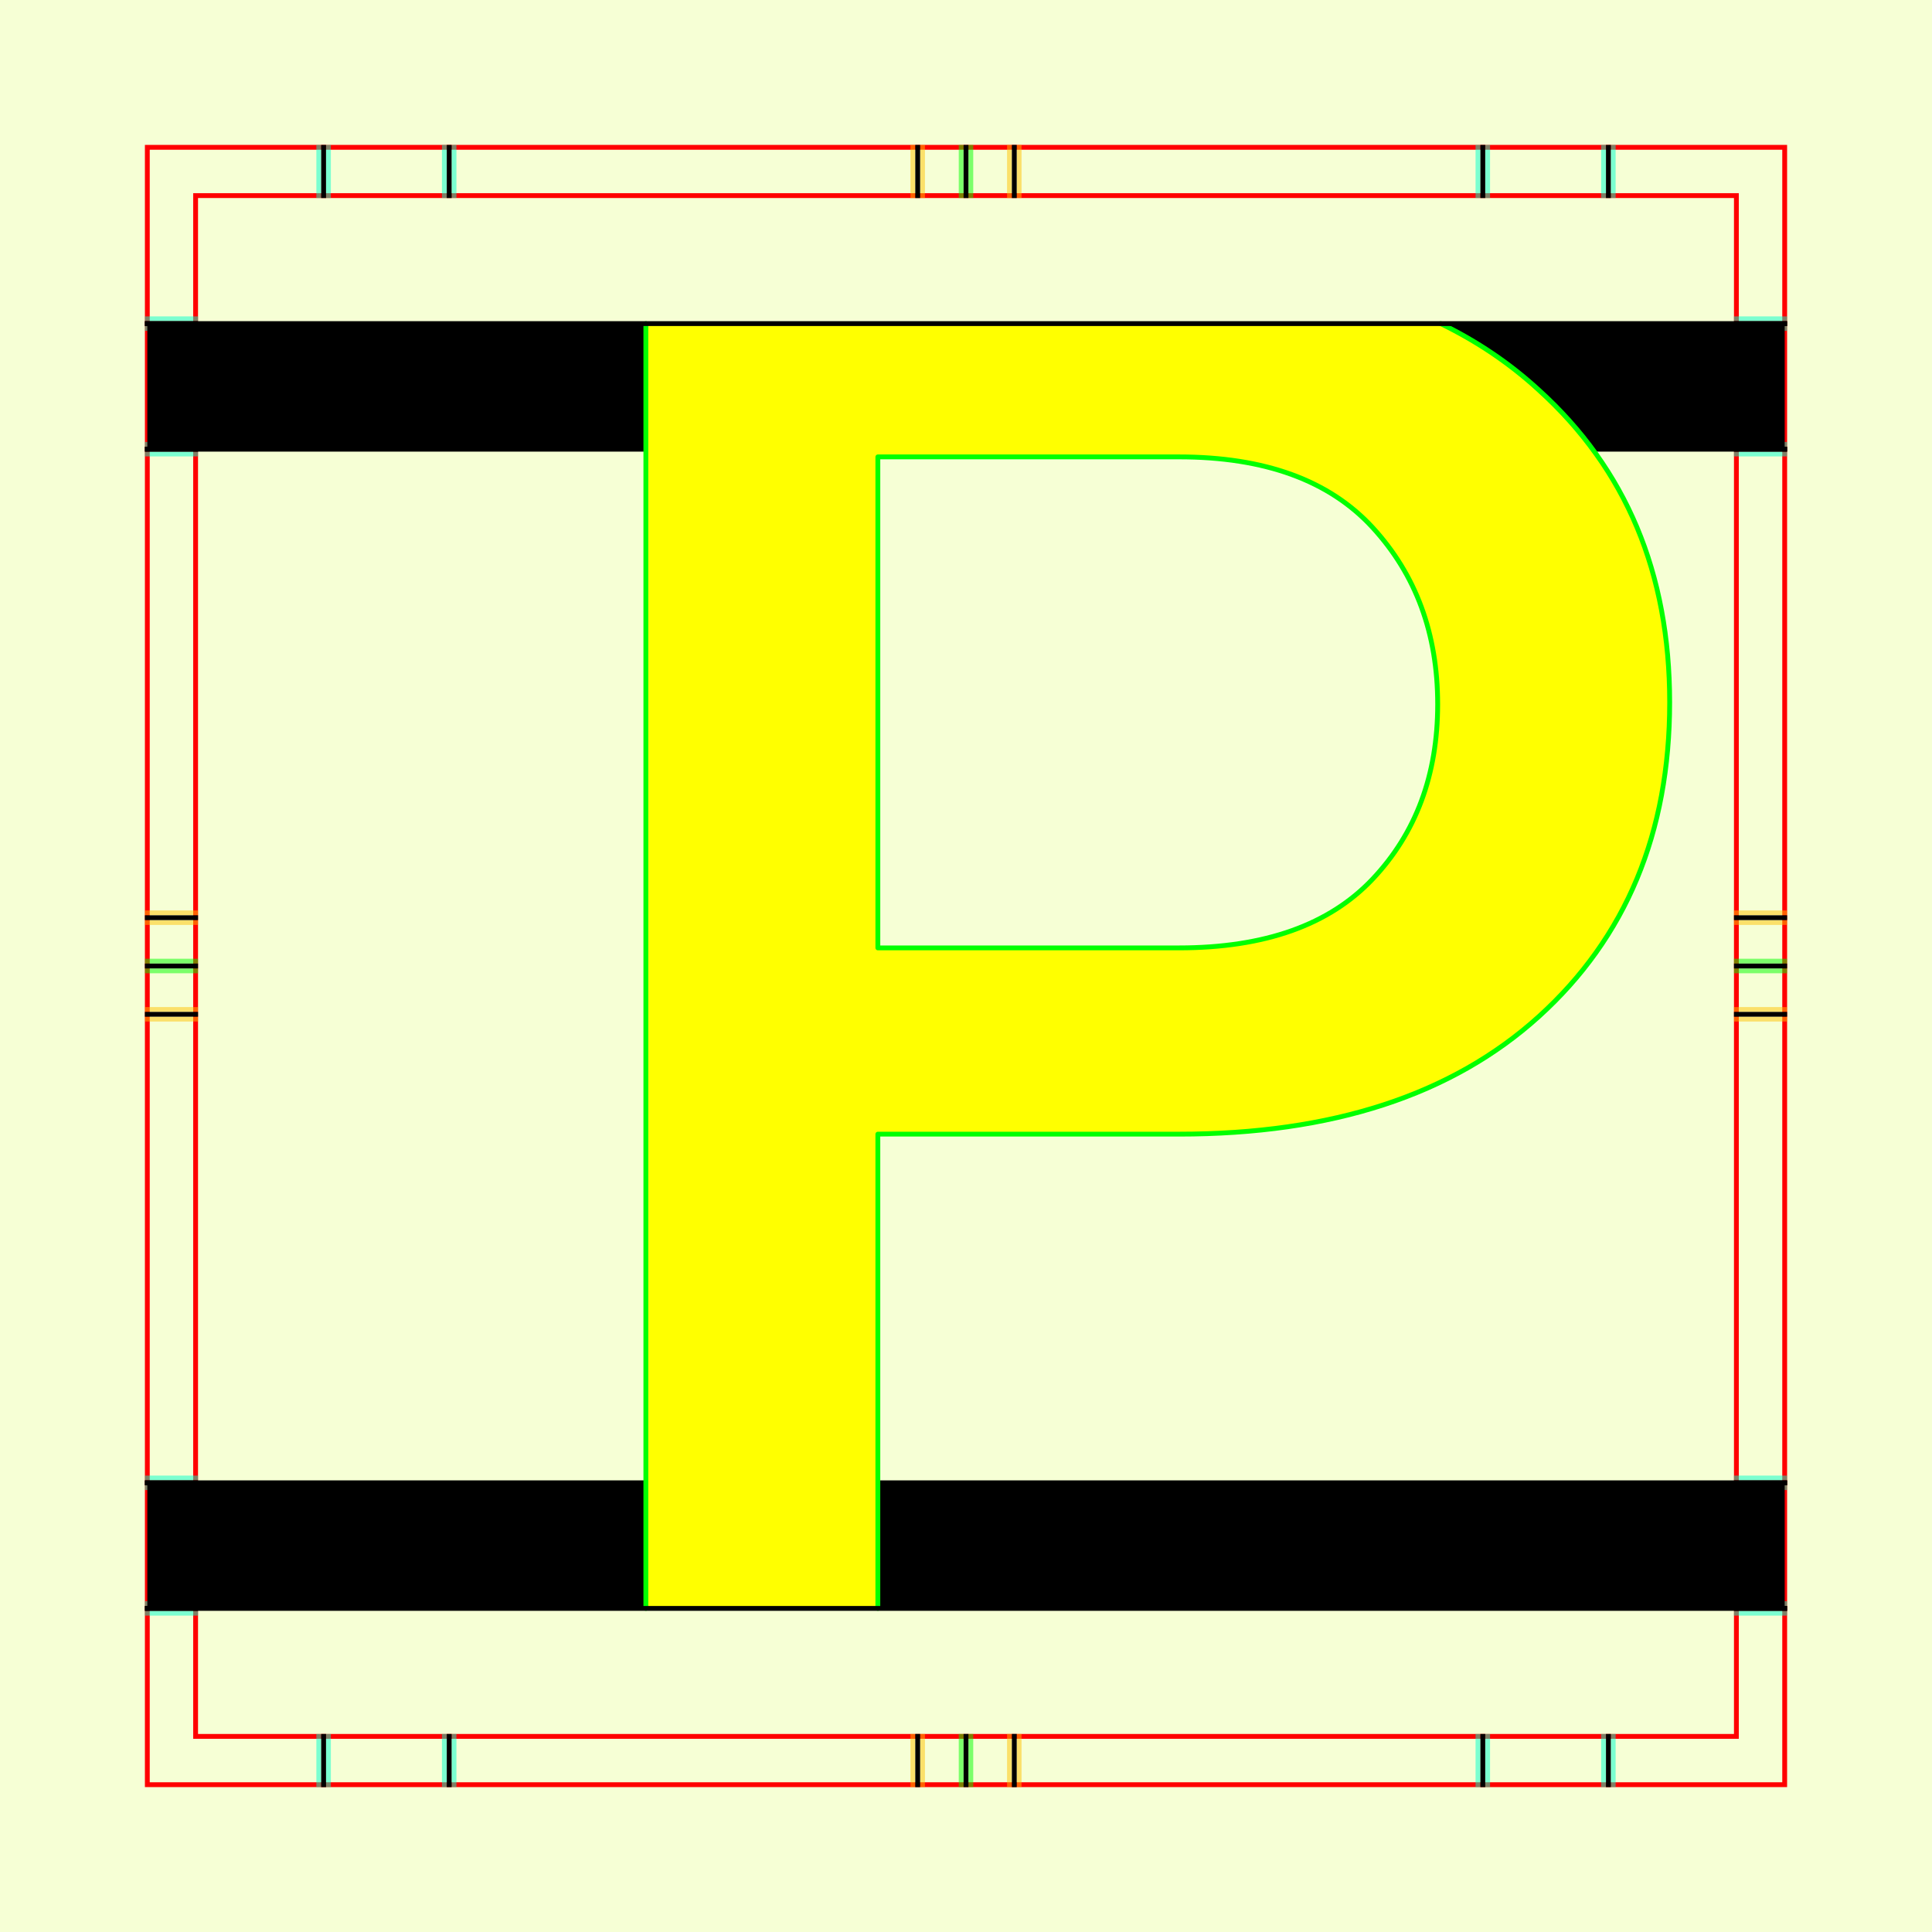 <?xml version="1.0" encoding="UTF-8" standalone="no"?>
<!-- Created with Inkscape (http://www.inkscape.org/) -->
<svg
   xmlns:dc="http://purl.org/dc/elements/1.1/"
   xmlns:cc="http://creativecommons.org/ns#"
   xmlns:rdf="http://www.w3.org/1999/02/22-rdf-syntax-ns#"
   xmlns:svg="http://www.w3.org/2000/svg"
   xmlns="http://www.w3.org/2000/svg"
   xmlns:sodipodi="http://sodipodi.sourceforge.net/DTD/sodipodi-0.dtd"
   xmlns:inkscape="http://www.inkscape.org/namespaces/inkscape"
   style="display:inline"
   sodipodi:docname="181212_PPPP-MR+_00_CB_00_CB_.svg"
   inkscape:version="0.48.3.1 r9886"
   version="1.1"
   id="svg2902"
   height="400"
   width="400"><rect width="100%" height="100%" fill="#333333" stroke="none"/><sodipodi:namedview
   id="base"
   pagecolor="#f0f0f0"
   bordercolor="#666666"
   borderopacity="1.0"
   inkscape:pageopacity="1"
   inkscape:pageshadow="2"
   inkscape:zoom="1.4824685"
   inkscape:cx="147.70847"
   inkscape:cy="191.81757"
   inkscape:document-units="px"
   inkscape:current-layer="g3179"
   showgrid="false"
   inkscape:window-width="1018"
   inkscape:window-height="709"
   inkscape:window-x="0"
   inkscape:window-y="1"
   inkscape:window-maximized="0"
   showguides="true"
   inkscape:guide-bbox="true"
   inkscape:snap-bbox="true"
   inkscape:snap-global="false" />
<defs
   id="defs2904">
  <clipPath
     clipPathUnits="userSpaceOnUse"
     id="clipPath5174">
    <path
       id="path5176"
       style="opacity:0.5;fill:#00ff00;stroke:#00ff00;stroke-width:1px;stroke-linejoin:round;stroke-linecap:round;stroke-linecap:square;display:inline"
       d="m 436.27,600.114 -232.095,134 -169.5,-293.583 232.095,-134 z"
       inkscape:connector-curvature="0"
       sodipodi:nodetypes="ccccc" />
  </clipPath>
  <clipPath
     clipPathUnits="userSpaceOnUse"
     id="clipPath5174-5">
    <path
       id="path5176-9"
       style="opacity:0.5;fill:#00ff00;stroke:#00ff00;stroke-width:1px;stroke-linejoin:round;stroke-linecap:round;stroke-linecap:square;display:inline"
       d="m 436.27,600.114 -232.095,134 -169.5,-293.583 232.095,-134 z"
       inkscape:connector-curvature="0"
       sodipodi:nodetypes="ccccc" />
  </clipPath>
  <clipPath
     clipPathUnits="userSpaceOnUse"
     id="clipPath3238">
    <path
       sodipodi:nodetypes="ccccc"
       inkscape:connector-curvature="0"
       d="m 461.27,643.416 -232.095,134 -169.5,-293.583 232.095,-134 z"
       style="opacity:0.5;fill:#00ff00;stroke:#00ff00;stroke-width:1px;stroke-linejoin:round;stroke-linecap:round;stroke-linecap:square;display:inline"
       id="path3240" />
  </clipPath>
</defs>
<g
   inkscape:groupmode="layer"
   id="bg"
   inkscape:label="XX_BG"
   sodipodi:insensitive="true">
  <path
     style="fill:#f6ffd5"
     d="M 400,0 400,400 0,400 0,0 z"
     id="bgrect"
     inkscape:connector-curvature="0" />
</g>
<g
   inkscape:label="XX_Referenz"
   inkscape:groupmode="layer"
   id="XX_referenz"
   style="display:inline"
   sodipodi:insensitive="true">
  <path
     id="innerframe"
     style="fill:none;stroke:#ff0000;stroke-width:1"
     d="m 40.5,40.5 319,0 0,319 -319,0 0,-319 z"
     inkscape:label="#innerframe"
     sodipodi:insensitive="true"
     inkscape:connector-curvature="0" />
  <path
     id="outerframe"
     style="fill:none;stroke:#ff0000;stroke-width:1"
     d="m 30.5,30.5 339,0 0,339 -339,0 0,-339 z"
     inkscape:label="#outerframe"
     sodipodi:nodetypes="ccccc"
     sodipodi:insensitive="true"
     inkscape:connector-curvature="0" />
  <path
     style="opacity:0.5;fill:none;stroke:#ffc200;stroke-width:1px;stroke-linejoin:round;stroke-linecap:round;stroke-linecap:square"
     d="m 189,30.5 0,10"
     id="ref-S-top-1"
     sodipodi:insensitive="true"
     inkscape:connector-curvature="0" />
  <path
     style="opacity:0.5;fill:none;stroke:#ffc200;stroke-width:1px;stroke-linejoin:round;stroke-linecap:round;stroke-linecap:square"
     d="m 191,30.5 0,10"
     id="ref-S-top-2"
     sodipodi:insensitive="true"
     inkscape:connector-curvature="0" />
  <path
     style="opacity:0.5;fill:none;stroke:#ffc200;stroke-width:1px;stroke-linejoin:round;stroke-linecap:round;stroke-linecap:square"
     d="m 209,30.5 0,10"
     id="ref-S-top-3"
     sodipodi:insensitive="true"
     inkscape:connector-curvature="0" />
  <path
     style="opacity:0.5;fill:none;stroke:#ffc200;stroke-width:1px;stroke-linejoin:round;stroke-linecap:round;stroke-linecap:square"
     d="m 211,30.5 0,10"
     id="ref-S-top-4"
     sodipodi:insensitive="true"
     inkscape:connector-curvature="0" />
  <path
     style="opacity:0.5;fill:none;stroke:#00ff00;stroke-width:1px;stroke-linejoin:round;stroke-linecap:round;stroke-linecap:square"
     d="m 199,30.5 0,10"
     id="ref-I-top-1"
     sodipodi:insensitive="true"
     inkscape:connector-curvature="0" />
  <path
     style="opacity:0.5;fill:none;stroke:#00ff00;stroke-width:1px;stroke-linejoin:round;stroke-linecap:round;stroke-linecap:square"
     d="m 201,30.5 0,10"
     id="ref-I-top-2"
     sodipodi:insensitive="true"
     inkscape:connector-curvature="0" />
  <path
     style="opacity:0.5;fill:none;stroke:#00ffcc;stroke-width:1px;stroke-linejoin:round;stroke-linecap:round;stroke-linecap:square"
     d="m 66,30.5 0,10"
     id="ref-C-top-1"
     sodipodi:insensitive="true"
     inkscape:connector-curvature="0" />
  <path
     style="opacity:0.5;fill:none;stroke:#00ffcc;stroke-width:1px;stroke-linejoin:round;stroke-linecap:round;stroke-linecap:square"
     d="m 68,30.5 0,10"
     id="ref-C-top-2"
     sodipodi:insensitive="true"
     inkscape:connector-curvature="0" />
  <path
     style="opacity:0.5;fill:none;stroke:#00ffcc;stroke-width:1px;stroke-linejoin:round;stroke-linecap:round;stroke-linecap:square"
     d="m 92,30.5 0,10"
     id="ref-C-top-3"
     sodipodi:insensitive="true"
     inkscape:connector-curvature="0" />
  <path
     style="opacity:0.5;fill:none;stroke:#00ffcc;stroke-width:1px;stroke-linejoin:round;stroke-linecap:round;stroke-linecap:square"
     d="m 94,30.5 0,10"
     id="ref-C-top-4"
     sodipodi:insensitive="true"
     inkscape:connector-curvature="0" />
  <path
     style="opacity:0.5;fill:none;stroke:#00ffcc;stroke-width:1px;stroke-linejoin:round;stroke-linecap:round;stroke-linecap:square"
     d="m 306,30.5 0,10"
     id="ref-C-top-5"
     sodipodi:insensitive="true"
     inkscape:connector-curvature="0" />
  <path
     style="opacity:0.5;fill:none;stroke:#00ffcc;stroke-width:1px;stroke-linejoin:round;stroke-linecap:round;stroke-linecap:square"
     d="m 308,30.5 0,10"
     id="ref-C-top-6"
     sodipodi:insensitive="true"
     inkscape:connector-curvature="0" />
  <path
     style="opacity:0.5;fill:none;stroke:#00ffcc;stroke-width:1px;stroke-linejoin:round;stroke-linecap:round;stroke-linecap:square"
     d="m 332,30.5 0,10"
     id="ref-C-top-7"
     sodipodi:insensitive="true"
     inkscape:connector-curvature="0" />
  <path
     style="opacity:0.5;fill:none;stroke:#00ffcc;stroke-width:1px;stroke-linejoin:round;stroke-linecap:round;stroke-linecap:square"
     d="m 334,30.5 0,10"
     id="ref-C-top-8"
     sodipodi:insensitive="true"
     inkscape:connector-curvature="0" />
  <path
     style="opacity:0.5;fill:none;stroke:#ffc200;stroke-width:1px;stroke-linejoin:round;stroke-linecap:round;stroke-linecap:square"
     d="m 369.5,189 -10,0"
     id="ref-S-right-1"
     sodipodi:insensitive="true"
     inkscape:connector-curvature="0" />
  <path
     style="opacity:0.5;fill:none;stroke:#ffc200;stroke-width:1px;stroke-linejoin:round;stroke-linecap:round;stroke-linecap:square"
     d="m 369.5,191 -10,0"
     id="ref-S-right-2"
     sodipodi:insensitive="true"
     inkscape:connector-curvature="0" />
  <path
     style="opacity:0.5;fill:none;stroke:#ffc200;stroke-width:1px;stroke-linejoin:round;stroke-linecap:round;stroke-linecap:square"
     d="m 369.5,209 -10,0"
     id="ref-S-right-3"
     sodipodi:insensitive="true"
     inkscape:connector-curvature="0" />
  <path
     style="opacity:0.5;fill:none;stroke:#ffc200;stroke-width:1px;stroke-linejoin:round;stroke-linecap:round;stroke-linecap:square"
     d="m 369.5,211 -10,0"
     id="ref-S-right-4"
     sodipodi:insensitive="true"
     inkscape:connector-curvature="0" />
  <path
     style="opacity:0.5;fill:none;stroke:#00ff00;stroke-width:1px;stroke-linejoin:round;stroke-linecap:round;stroke-linecap:square"
     d="m 369.5,199 -10,0"
     id="ref-I-right-1"
     sodipodi:insensitive="true"
     inkscape:connector-curvature="0" />
  <path
     style="opacity:0.5;fill:none;stroke:#00ff00;stroke-width:1px;stroke-linejoin:round;stroke-linecap:round;stroke-linecap:square"
     d="m 369.5,201 -10,0"
     id="ref-I-right-2"
     sodipodi:insensitive="true"
     inkscape:connector-curvature="0" />
  <path
     style="opacity:0.5;fill:none;stroke:#00ffcc;stroke-width:1px;stroke-linejoin:round;stroke-linecap:round;stroke-linecap:square"
     d="m 369.5,66 -10,0"
     id="ref-C-right-1"
     sodipodi:insensitive="true"
     inkscape:connector-curvature="0" />
  <path
     style="opacity:0.5;fill:none;stroke:#00ffcc;stroke-width:1px;stroke-linejoin:round;stroke-linecap:round;stroke-linecap:square"
     d="m 369.5,68 -10,0"
     id="ref-C-right-2"
     sodipodi:insensitive="true"
     inkscape:connector-curvature="0" />
  <path
     style="opacity:0.5;fill:none;stroke:#00ffcc;stroke-width:1px;stroke-linejoin:round;stroke-linecap:round;stroke-linecap:square"
     d="m 369.5,92 -10,0"
     id="ref-C-right-3"
     sodipodi:insensitive="true"
     inkscape:connector-curvature="0" />
  <path
     style="opacity:0.5;fill:none;stroke:#00ffcc;stroke-width:1px;stroke-linejoin:round;stroke-linecap:round;stroke-linecap:square"
     d="m 369.5,94 -10,0"
     id="ref-C-right-4"
     sodipodi:insensitive="true"
     inkscape:connector-curvature="0" />
  <path
     style="opacity:0.5;fill:none;stroke:#00ffcc;stroke-width:1px;stroke-linejoin:round;stroke-linecap:round;stroke-linecap:square"
     d="m 369.5,306 -10,0"
     id="ref-C-right-5"
     sodipodi:insensitive="true"
     inkscape:connector-curvature="0" />
  <path
     style="opacity:0.5;fill:none;stroke:#00ffcc;stroke-width:1px;stroke-linejoin:round;stroke-linecap:round;stroke-linecap:square"
     d="m 369.5,308 -10,0"
     id="ref-C-right-6"
     sodipodi:insensitive="true"
     inkscape:connector-curvature="0" />
  <path
     style="opacity:0.5;fill:none;stroke:#00ffcc;stroke-width:1px;stroke-linejoin:round;stroke-linecap:round;stroke-linecap:square"
     d="m 369.5,332 -10,0"
     id="ref-C-right-7"
     sodipodi:insensitive="true"
     inkscape:connector-curvature="0" />
  <path
     style="opacity:0.5;fill:none;stroke:#00ffcc;stroke-width:1px;stroke-linejoin:round;stroke-linecap:round;stroke-linecap:square"
     d="m 369.5,334 -10,0"
     id="ref-C-right-8"
     sodipodi:insensitive="true"
     inkscape:connector-curvature="0" />
  <path
     style="opacity:0.5;fill:none;stroke:#ffc200;stroke-width:1px;stroke-linejoin:round;stroke-linecap:round;stroke-linecap:square"
     d="m 189,369.5 0,-10"
     id="ref-S-bottom-1"
     sodipodi:insensitive="true"
     inkscape:connector-curvature="0" />
  <path
     style="opacity:0.5;fill:none;stroke:#ffc200;stroke-width:1px;stroke-linejoin:round;stroke-linecap:round;stroke-linecap:square"
     d="m 191,369.5 0,-10"
     id="ref-S-bottom-2"
     sodipodi:insensitive="true"
     inkscape:connector-curvature="0" />
  <path
     style="opacity:0.5;fill:none;stroke:#ffc200;stroke-width:1px;stroke-linejoin:round;stroke-linecap:round;stroke-linecap:square"
     d="m 209,369.5 0,-10"
     id="ref-S-bottom-3"
     sodipodi:insensitive="true"
     inkscape:connector-curvature="0" />
  <path
     style="opacity:0.5;fill:none;stroke:#ffc200;stroke-width:1px;stroke-linejoin:round;stroke-linecap:round;stroke-linecap:square"
     d="m 211,369.5 0,-10"
     id="ref-S-bottom-4"
     sodipodi:insensitive="true"
     inkscape:connector-curvature="0" />
  <path
     style="opacity:0.5;fill:none;stroke:#00ff00;stroke-width:1px;stroke-linejoin:round;stroke-linecap:round;stroke-linecap:square"
     d="m 199,369.5 0,-10"
     id="ref-I-bottom-1"
     sodipodi:insensitive="true"
     inkscape:connector-curvature="0" />
  <path
     style="opacity:0.5;fill:none;stroke:#00ff00;stroke-width:1px;stroke-linejoin:round;stroke-linecap:round;stroke-linecap:square"
     d="m 201,369.5 0,-10"
     id="ref-I-bottom-2"
     sodipodi:insensitive="true"
     inkscape:connector-curvature="0" />
  <path
     style="opacity:0.5;fill:none;stroke:#00ffcc;stroke-width:1px;stroke-linejoin:round;stroke-linecap:round;stroke-linecap:square"
     d="m 66,369.5 0,-10"
     id="ref-C-bottom-1"
     sodipodi:insensitive="true"
     inkscape:connector-curvature="0" />
  <path
     style="opacity:0.5;fill:none;stroke:#00ffcc;stroke-width:1px;stroke-linejoin:round;stroke-linecap:round;stroke-linecap:square"
     d="m 68,369.5 0,-10"
     id="ref-C-bottom-2"
     sodipodi:insensitive="true"
     inkscape:connector-curvature="0" />
  <path
     style="opacity:0.5;fill:none;stroke:#00ffcc;stroke-width:1px;stroke-linejoin:round;stroke-linecap:round;stroke-linecap:square"
     d="m 92,369.5 0,-10"
     id="ref-C-bottom-3"
     sodipodi:insensitive="true"
     inkscape:connector-curvature="0" />
  <path
     style="opacity:0.5;fill:none;stroke:#00ffcc;stroke-width:1px;stroke-linejoin:round;stroke-linecap:round;stroke-linecap:square"
     d="m 94,369.5 0,-10"
     id="ref-C-bottom-4"
     sodipodi:insensitive="true"
     inkscape:connector-curvature="0" />
  <path
     style="opacity:0.5;fill:none;stroke:#00ffcc;stroke-width:1px;stroke-linejoin:round;stroke-linecap:round;stroke-linecap:square"
     d="m 306,369.5 0,-10"
     id="ref-C-bottom-5"
     sodipodi:insensitive="true"
     inkscape:connector-curvature="0" />
  <path
     style="opacity:0.5;fill:none;stroke:#00ffcc;stroke-width:1px;stroke-linejoin:round;stroke-linecap:round;stroke-linecap:square"
     d="m 308,369.5 0,-10"
     id="ref-C-bottom-6"
     sodipodi:insensitive="true"
     inkscape:connector-curvature="0" />
  <path
     style="opacity:0.5;fill:none;stroke:#00ffcc;stroke-width:1px;stroke-linejoin:round;stroke-linecap:round;stroke-linecap:square"
     d="m 332,369.5 0,-10"
     id="ref-C-bottom-7"
     sodipodi:insensitive="true"
     inkscape:connector-curvature="0" />
  <path
     style="opacity:0.5;fill:none;stroke:#00ffcc;stroke-width:1px;stroke-linejoin:round;stroke-linecap:round;stroke-linecap:square"
     d="m 334,369.5 0,-10"
     id="ref-C-bottom-8"
     sodipodi:insensitive="true"
     inkscape:connector-curvature="0" />
  <path
     style="opacity:0.5;fill:none;stroke:#ffc200;stroke-width:1px;stroke-linejoin:round;stroke-linecap:round;stroke-linecap:square"
     d="m 30.5,189 10,0"
     id="ref-S-left-1"
     sodipodi:insensitive="true"
     inkscape:connector-curvature="0" />
  <path
     style="opacity:0.5;fill:none;stroke:#ffc200;stroke-width:1px;stroke-linejoin:round;stroke-linecap:round;stroke-linecap:square"
     d="m 30.5,191 10,0"
     id="ref-S-left-2"
     sodipodi:insensitive="true"
     inkscape:connector-curvature="0" />
  <path
     style="opacity:0.5;fill:none;stroke:#ffc200;stroke-width:1px;stroke-linejoin:round;stroke-linecap:round;stroke-linecap:square"
     d="m 30.5,209 10,0"
     id="ref-S-left-3"
     sodipodi:insensitive="true"
     inkscape:connector-curvature="0" />
  <path
     style="opacity:0.5;fill:none;stroke:#ffc200;stroke-width:1px;stroke-linejoin:round;stroke-linecap:round;stroke-linecap:square"
     d="m 30.5,211 10,0"
     id="ref-S-left-4"
     sodipodi:insensitive="true"
     inkscape:connector-curvature="0" />
  <path
     style="opacity:0.5;fill:none;stroke:#00ff00;stroke-width:1px;stroke-linejoin:round;stroke-linecap:round;stroke-linecap:square"
     d="m 40.5,199 -10,0"
     id="ref-I-left-1"
     sodipodi:insensitive="true"
     inkscape:connector-curvature="0" />
  <path
     style="opacity:0.5;fill:none;stroke:#00ff00;stroke-width:1px;stroke-linejoin:round;stroke-linecap:round;stroke-linecap:square"
     d="m 40.5,201 -10,0"
     id="ref-I-left-2"
     sodipodi:insensitive="true"
     inkscape:connector-curvature="0" />
  <path
     style="opacity:0.5;fill:none;stroke:#00ffcc;stroke-width:1px;stroke-linejoin:round;stroke-linecap:round;stroke-linecap:square"
     d="m 30.5,66 10,0"
     id="ref-C-left-1"
     sodipodi:insensitive="true"
     inkscape:connector-curvature="0" />
  <path
     style="opacity:0.5;fill:none;stroke:#00ffcc;stroke-width:1px;stroke-linejoin:round;stroke-linecap:round;stroke-linecap:square"
     d="m 30.5,68 10,0"
     id="ref-C-left-2"
     sodipodi:insensitive="true"
     inkscape:connector-curvature="0" />
  <path
     style="opacity:0.5;fill:none;stroke:#00ffcc;stroke-width:1px;stroke-linejoin:round;stroke-linecap:round;stroke-linecap:square"
     d="m 30.5,92 10,0"
     id="ref-C-left-3"
     sodipodi:insensitive="true"
     inkscape:connector-curvature="0" />
  <path
     style="opacity:0.5;fill:none;stroke:#00ffcc;stroke-width:1px;stroke-linejoin:round;stroke-linecap:round;stroke-linecap:square"
     d="m 30.5,94 10,0"
     id="ref-C-left-4"
     sodipodi:insensitive="true"
     inkscape:connector-curvature="0" />
  <path
     style="opacity:0.5;fill:none;stroke:#00ffcc;stroke-width:1px;stroke-linejoin:round;stroke-linecap:round;stroke-linecap:square"
     d="m 30.5,306 10,0"
     id="ref-C-left-5"
     sodipodi:insensitive="true"
     inkscape:connector-curvature="0" />
  <path
     style="opacity:0.5;fill:none;stroke:#00ffcc;stroke-width:1px;stroke-linejoin:round;stroke-linecap:round;stroke-linecap:square"
     d="m 30.5,308 10,0"
     id="ref-C-left-6"
     sodipodi:insensitive="true"
     inkscape:connector-curvature="0" />
  <path
     style="opacity:0.5;fill:none;stroke:#00ffcc;stroke-width:1px;stroke-linejoin:round;stroke-linecap:round;stroke-linecap:square"
     d="m 30.5,332 10,0"
     id="ref-C-left-7"
     sodipodi:insensitive="true"
     inkscape:connector-curvature="0" />
  <path
     style="opacity:0.5;fill:none;stroke:#00ffcc;stroke-width:1px;stroke-linejoin:round;stroke-linecap:round;stroke-linecap:square"
     d="m 30.5,334 10,0"
     id="ref-C-left-8"
     sodipodi:insensitive="true"
     inkscape:connector-curvature="0" />
  <path
     style="fill:none;stroke:#000000;stroke-width:1px;stroke-linejoin:round;stroke-linecap:round;stroke-linecap:square"
     d="m 190,30.5 0,10"
     id="S-top-1"
     inkscape:connector-curvature="0" />
  <path
     style="fill:none;stroke:#000000;stroke-width:1px;stroke-linejoin:round;stroke-linecap:round;stroke-linecap:square"
     d="m 210,30.5 0,10"
     id="S-top-2"
     inkscape:connector-curvature="0" />
  <path
     style="fill:none;stroke:#000000;stroke-width:1px;stroke-linejoin:round;stroke-linecap:round;stroke-linecap:square"
     d="m 369.5,190 -10,0"
     id="S-right-1"
     inkscape:connector-curvature="0" />
  <path
     style="fill:none;stroke:#000000;stroke-width:1px;stroke-linejoin:round;stroke-linecap:round;stroke-linecap:square"
     d="m 369.5,210 -10,0"
     id="S-right-2"
     inkscape:connector-curvature="0" />
  <path
     style="fill:none;stroke:#000000;stroke-width:1px;stroke-linejoin:round;stroke-linecap:round;stroke-linecap:square"
     d="m 190,369.5 0,-10"
     id="S-bottom-1"
     inkscape:connector-curvature="0" />
  <path
     style="fill:none;stroke:#000000;stroke-width:1px;stroke-linejoin:round;stroke-linecap:round;stroke-linecap:square"
     d="m 210,369.5 0,-10"
     id="S-bottom-2"
     inkscape:connector-curvature="0" />
  <path
     style="fill:none;stroke:#000000;stroke-width:1px;stroke-linejoin:round;stroke-linecap:round;stroke-linecap:square"
     d="m 30.5,190 10,0"
     id="S-left-1"
     inkscape:connector-curvature="0" />
  <path
     style="fill:none;stroke:#000000;stroke-width:1px;stroke-linejoin:round;stroke-linecap:round;stroke-linecap:square"
     d="m 30.5,210 10,0"
     id="S-left-2"
     inkscape:connector-curvature="0" />
  <path
     style="fill:none;stroke:#000000;stroke-width:1px;stroke-linejoin:round;stroke-linecap:round;stroke-linecap:square"
     d="m 200,30.5 0,10"
     id="I-top-1"
     inkscape:connector-curvature="0" />
  <path
     style="fill:none;stroke:#000000;stroke-width:1px;stroke-linejoin:round;stroke-linecap:round;stroke-linecap:square"
     d="m 369.5,200 -10,0"
     id="I-right-1"
     inkscape:connector-curvature="0" />
  <path
     style="fill:none;stroke:#000000;stroke-width:1px;stroke-linejoin:round;stroke-linecap:round;stroke-linecap:square"
     d="m 200,369.5 0,-10"
     id="I-bottom-1"
     inkscape:connector-curvature="0" />
  <path
     style="fill:none;stroke:#000000;stroke-width:1px;stroke-linejoin:round;stroke-linecap:round;stroke-linecap:square"
     d="m 40.5,200 -10,0"
     id="I-left-1"
     inkscape:connector-curvature="0" />
  <path
     style="fill:none;stroke:#000000;stroke-width:1px;stroke-linejoin:round;stroke-linecap:round;stroke-linecap:square"
     d="m 67,30.5 0,10"
     id="C-top-1"
     inkscape:connector-curvature="0" />
  <path
     style="fill:none;stroke:#000000;stroke-width:1px;stroke-linejoin:round;stroke-linecap:round;stroke-linecap:square"
     d="m 93,30.5 0,10"
     id="C-top-2"
     inkscape:connector-curvature="0" />
  <path
     style="fill:none;stroke:#000000;stroke-width:1px;stroke-linejoin:round;stroke-linecap:round;stroke-linecap:square"
     d="m 307,30.5 0,10"
     id="C-top-3"
     inkscape:connector-curvature="0" />
  <path
     style="fill:none;stroke:#000000;stroke-width:1px;stroke-linejoin:round;stroke-linecap:round;stroke-linecap:square"
     d="m 333,30.5 0,10"
     id="C-top-4"
     inkscape:connector-curvature="0" />
  <path
     style="fill:none;stroke:#000000;stroke-width:1px;stroke-linejoin:round;stroke-linecap:round;stroke-linecap:square"
     d="m 369.5,67 -10,0"
     id="C-right-1"
     inkscape:connector-curvature="0" />
  <path
     style="fill:none;stroke:#000000;stroke-width:1px;stroke-linejoin:round;stroke-linecap:round;stroke-linecap:square"
     d="m 369.5,93 -10,0"
     id="C-right-2"
     inkscape:connector-curvature="0" />
  <path
     style="fill:none;stroke:#000000;stroke-width:1px;stroke-linejoin:round;stroke-linecap:round;stroke-linecap:square"
     d="m 369.5,307 -10,0"
     id="C-right-3"
     inkscape:connector-curvature="0" />
  <path
     style="fill:none;stroke:#000000;stroke-width:1px;stroke-linejoin:round;stroke-linecap:round;stroke-linecap:square"
     d="m 369.5,333 -10,0"
     id="C-right-4"
     inkscape:connector-curvature="0" />
  <path
     style="fill:none;stroke:#000000;stroke-width:1px;stroke-linejoin:round;stroke-linecap:round;stroke-linecap:square"
     d="m 67,369.5 0,-10"
     id="C-bottom-1"
     inkscape:connector-curvature="0" />
  <path
     style="fill:none;stroke:#000000;stroke-width:1px;stroke-linejoin:round;stroke-linecap:round;stroke-linecap:square"
     d="m 93,369.5 0,-10"
     id="C-bottom-2"
     inkscape:connector-curvature="0" />
  <path
     style="fill:none;stroke:#000000;stroke-width:1px;stroke-linejoin:round;stroke-linecap:round;stroke-linecap:square"
     d="m 307,369.5 0,-10"
     id="C-bottom-3"
     inkscape:connector-curvature="0" />
  <path
     style="fill:none;stroke:#000000;stroke-width:1px;stroke-linejoin:round;stroke-linecap:round;stroke-linecap:square"
     d="m 333,369.5 0,-10"
     id="C-bottom-4"
     inkscape:connector-curvature="0" />
  <path
     style="fill:none;stroke:#000000;stroke-width:1px;stroke-linejoin:round;stroke-linecap:round;stroke-linecap:square"
     d="m 30.5,67 10,0"
     id="C-left-1"
     inkscape:connector-curvature="0" />
  <path
     style="fill:none;stroke:#000000;stroke-width:1px;stroke-linejoin:round;stroke-linecap:round;stroke-linecap:square"
     d="m 30.5,93 10,0"
     id="C-left-2"
     inkscape:connector-curvature="0" />
  <path
     style="fill:none;stroke:#000000;stroke-width:1px;stroke-linejoin:round;stroke-linecap:round;stroke-linecap:square"
     d="m 30.5,307 10,0"
     id="C-left-3"
     inkscape:connector-curvature="0" />
  <path
     style="fill:none;stroke:#000000;stroke-width:1px;stroke-linejoin:round;stroke-linecap:round;stroke-linecap:square"
     d="m 30.5,333 10,0"
     id="C-left-4"
     inkscape:connector-curvature="0" />
</g>
<g
   inkscape:groupmode="layer"
   id="g3149"
   inkscape:label="OKON-001"
   style="display:inline"
   sodipodi:insensitive="true">
  <path
     sodipodi:nodetypes="ccccc"
     inkscape:connector-curvature="0"
     id="path3147"
     d="m 30.5,307 0,26 339,0 0,-26 z"
     style="fill:#000000;stroke:none;display:inline" />
  <path
     style="fill:#000000;stroke:none;display:inline"
     d="m 30.5,67 0,26 339,0 0,-26 z"
     id="path3118"
     inkscape:connector-curvature="0"
     sodipodi:nodetypes="ccccc" />
  <path
     style="fill:none;stroke:#000000;stroke-width:1px;stroke-linejoin:round;stroke-linecap:round;stroke-linecap:square;display:inline"
     d="m 30.5,93 10,0 319,0 10,0"
     id="C-left-2-6"
     inkscape:connector-curvature="0"
     sodipodi:nodetypes="cccc" />
  <path
     style="fill:none;stroke:#000000;stroke-width:1px;stroke-linejoin:round;stroke-linecap:round;stroke-linecap:square;display:inline"
     d="m 369.5,307 -10,0 -319,0 -10,0"
     id="C-right-3-7"
     inkscape:connector-curvature="0"
     sodipodi:nodetypes="cccc" />
</g>
<g
   style="display:none"
   inkscape:label="PPPP-001"
   id="g3125"
   inkscape:groupmode="layer"
   sodipodi:insensitive="true">
  <path
     style="fill:#ffffff;stroke:none;display:inline"
     d="m 143.062,79.188 57.344,0 c 18.787,0 33.989,5.718 45.656,17.188 11.667,11.47 17.625,25.899 17.625,42.906 0,17.205 -5.937,31.655 -17.406,43.125 C 234.416,194.271 221.937,200 208.688,200 l -65.625,0 z"
     id="path3110"
     inkscape:connector-curvature="0" />
  <path
     style="fill:#ffff00;stroke:none"
     d="m 113.781,67 0,264.5 c 0,0.52 0.011,1.004 0.031,1.5 l 29.219,0 c 0.012,-0.365 0.031,-0.715 0.031,-1.094 l 0,-102.625 65.625,0 c 26.103,0 48.849,-12.677 68.031,-38.188 10.283,-13.645 15.438,-32.437 15.438,-56.562 0,-19.578 -7.522,-37.576 -22.156,-54.188 C 265.399,75.232 260.58,70.79 255.531,67 l -141.75,0 z m 29.281,12.188 57.344,0 c 18.787,0 33.989,5.718 45.656,17.188 11.667,11.47 17.625,25.899 17.625,42.906 0,17.205 -5.937,31.655 -17.406,43.125 C 234.416,194.271 221.937,200 208.688,200 l -65.625,0 0,-120.812 z"
     id="path3136"
     inkscape:connector-curvature="0" />
  <path
     style="fill:none;stroke:#00ff00;stroke-width:1px;stroke-linejoin:round;stroke-linecap:round;display:inline"
     d="m 113.781,67 0,265.5 m 29.281,0.406 0,-103.625 65.625,0 c 26.103,0 48.849,-12.677 68.031,-38.188 10.283,-13.645 15.438,-32.437 15.438,-56.562 0,-19.578 -7.522,-37.576 -22.156,-54.188 C 265.399,75.232 260.58,70.79 255.531,67 m -112.469,12.188 57.344,0 c 18.787,0 33.989,5.718 45.656,17.188 11.667,11.47 17.625,25.899 17.625,42.906 0,17.205 -5.937,31.655 -17.406,43.125 C 234.416,194.271 221.937,200 208.688,200 l -65.625,0 z"
     id="path3136-6"
     inkscape:connector-curvature="0"
     sodipodi:nodetypes="ccccscscccssssscc" />
</g>
<g
   style="display:none"
   inkscape:label="PPPP-002"
   id="g3143"
   inkscape:groupmode="layer"
   sodipodi:insensitive="true">
  <path
     style="fill:#ffffff;stroke:none;display:inline"
     d="m 143.312,89.031 49,0 c 46.17,0 48.599,0.001 50.219,0.406 6.48,2.025 11.725,7.301 13.75,13.781 l 0.406,2 0,37.688 c 0,42.12 0.431,38.45 -1.594,42.5 -2.025,4.05 -5.294,7.319 -9.344,9.344 -4.05,2.025 1.237,1.595 -53.438,2 l -49,0 z"
     id="path3119"
     inkscape:connector-curvature="0" />
  <path
     style="fill:#ffff00;stroke:none"
     d="m 104.406,67 0,124.094 c 0,109.179 0.023,134.783 0.469,141.906 l 38.031,0 c 0.38,-5.132 0.406,-16.867 0.406,-48.344 l 0,-49.031 48.594,0 c 47.385,0 49.011,0.029 52.656,-0.781 26.73,-3.24 47.791,-24.301 51.031,-51.031 0.405,-4.86 0.405,-77.358 0,-81.812 -1.588,-13.607 -7.759,-25.823 -17,-35 l -174.188,0 z m 38.906,22.031 49,0 c 46.17,0 48.599,0.001 50.219,0.406 6.48,2.025 11.725,7.301 13.75,13.781 l 0.406,2 0,37.688 c 0,42.12 0.431,38.45 -1.594,42.5 -2.025,4.05 -5.294,7.319 -9.344,9.344 -4.05,2.025 1.237,1.595 -53.438,2 l -49,0 0,-53.844 0,-53.875 z"
     id="path3159"
     inkscape:connector-curvature="0" />
  <path
     style="fill:none;stroke:#00ff00;stroke-width:1px;stroke-linejoin:round;stroke-linecap:round;display:inline"
     d="m 104.438,67 0.438,266 m 38.031,0 0.406,-97.375 48.594,0 c 47.385,0 49.011,0.029 52.656,-0.781 26.73,-3.24 47.791,-24.301 51.031,-51.031 0.405,-4.86 0.405,-77.358 0,-81.812 -1.588,-13.607 -7.759,-25.823 -17,-35 m -135.281,22.031 49,0 c 46.17,0 48.599,0.001 50.219,0.406 6.48,2.025 11.725,7.301 13.75,13.781 l 0.406,2 0,37.688 c 0,42.12 0.431,38.45 -1.594,42.5 -2.025,4.05 -5.294,7.319 -9.344,9.344 -4.05,2.025 1.237,1.595 -53.438,2 l -49,0 z"
     id="path3159-5"
     inkscape:connector-curvature="0"
     sodipodi:nodetypes="ccccscccccscccsssccc" />
</g>
<g
   style="display:none"
   inkscape:label="PPPP-003"
   id="g3161"
   inkscape:groupmode="layer"
   sodipodi:insensitive="true">
  <path
     style="fill:#ffff00;stroke:none"
     d="m 87.906,67 c -5.166,5.201 -7.75,10.877 -7.75,17.062 l 0,248.938 69.25,0 0,-70.312 62.781,0 c 26.19,10e-5 47.666,-10.806 64.406,-32.406 C 291.714,210.301 299.25,186.54 299.25,159 299.25,131.19 291.305,107.974 275.375,89.344 266.947,79.677 257.009,72.23 245.562,67 L 87.906,67 z m 61.5,53.531 42.938,0 c 11.07,2.4e-4 19.832,4.025 26.312,12.125 6.48,7.83 9.719,17.169 9.719,27.969 -1.5e-4,10.53 -2.966,19.429 -8.906,26.719 -6.75,8.1 -15.785,12.156 -27.125,12.156 l -42.938,0 0,-78.969 z"
     id="path3177"
     inkscape:connector-curvature="0" />
  <path
     style="fill:none;stroke:#00ff00;stroke-width:1px;stroke-linejoin:round;stroke-linecap:round;display:inline"
     d="m 87.906,67 c -5.166,5.201 -7.75,10.877 -7.75,17.062 l 0,248.938 m 69.25,0 0,-70.312 62.781,0 c 26.19,10e-5 47.666,-10.806 64.406,-32.406 C 291.714,210.301 299.25,186.54 299.25,159 299.25,131.19 291.305,107.974 275.375,89.344 266.947,79.677 257.009,72.23 245.562,67 m -96.156,53.531 42.938,0 c 11.07,2.4e-4 19.832,4.025 26.312,12.125 6.48,7.83 9.719,17.169 9.719,27.969 -1.5e-4,10.53 -2.966,19.429 -8.906,26.719 -6.75,8.1 -15.785,12.156 -27.125,12.156 l -42.938,0 z"
     id="path3177-5"
     inkscape:connector-curvature="0"
     sodipodi:nodetypes="cscccscccccccccccc" />
</g>
<g
   style="display:inline"
   inkscape:label="PPPP-004"
   id="g3179"
   inkscape:groupmode="layer"
   sodipodi:insensitive="true">
  <path
     style="fill:#ffff00;stroke:none"
     d="m 133.719,67 0,266 48.031,0 0,-98.188 62.312,0 c 31.772,1.1e-4 56.601,-8.128 74.531,-24.344 18.061,-16.348 27.094,-38.036 27.094,-65.062 C 345.687,118.644 336.655,97.098 318.594,80.75 312.598,75.239 305.821,70.668 298.281,67 l -164.562,0 z m 48.031,27.594 62.312,0 c 17.798,2.5e-4 31.16,4.869 40.125,14.625 8.965,9.756 13.469,21.96 13.469,36.594 -2e-4,14.634 -4.504,26.695 -13.469,36.188 -8.965,9.492 -22.327,14.25 -40.125,14.25 l -62.312,0 0,-101.656 z"
     id="path3195"
     inkscape:connector-curvature="0" />
  <path
     style="fill:none;stroke:#00ff00;stroke-width:1px;stroke-linejoin:round;stroke-linecap:round;display:inline"
     d="m 133.719,67 0,266 m 48.031,0 0,-98.188 62.312,0 c 31.772,1.1e-4 56.601,-8.128 74.531,-24.344 18.061,-16.348 27.094,-38.036 27.094,-65.062 C 345.687,118.644 336.655,97.098 318.594,80.75 312.598,75.239 305.821,70.668 298.281,67 M 181.75,94.594 l 62.312,0 c 17.798,2.5e-4 31.16,4.869 40.125,14.625 8.965,9.756 13.469,21.96 13.469,36.594 -2e-4,14.634 -4.504,26.695 -13.469,36.188 -8.965,9.492 -22.327,14.25 -40.125,14.25 l -62.312,0 z"
     id="path3195-2"
     inkscape:connector-curvature="0"
     sodipodi:nodetypes="ccccsccccccccsscc" />
</g>
<g
   style="display:none"
   inkscape:label="PPPP-005"
   id="g3207"
   inkscape:groupmode="layer"
   sodipodi:insensitive="true">
  <path
     style="fill:#ffffff;stroke:none;display:inline"
     d="m 194.031,82 32.562,18.562 0,147.125 -32.562,0 z"
     id="path3127"
     inkscape:connector-curvature="0" />
  <path
     style="fill:#ffff00;stroke:none"
     d="m 140.094,67 0,190.844 -20.312,38.875 20.312,0 0,36.281 53.938,0 0,-36.281 32.562,0 53.969,-58.156 0,-171.562 -140.469,0 z m 53.938,15 32.562,18.562 0,147.125 -32.562,0 0,-165.688 z"
     id="path3223"
     inkscape:connector-curvature="0" />
  <path
     style="fill:none;stroke:#00ff00;stroke-width:1px;stroke-linejoin:round;stroke-linecap:round;display:inline"
     d="m 140.094,67 0,190.844 -20.312,38.875 20.312,0 0,36.281 m 53.938,0 0,-36.281 32.562,0 53.969,-58.156 0,-171.562 m -86.531,15 32.562,18.562 0,147.125 -32.562,0 z"
     id="path3223-1"
     inkscape:connector-curvature="0"
     sodipodi:nodetypes="ccccccccccccccc" />
</g>
<g
   style="display:none"
   inkscape:label="PPPP-006"
   id="g3225"
   inkscape:groupmode="layer"
   sodipodi:insensitive="true">
  <path
     style="fill:#ffff00;stroke:none"
     d="m 153.906,67 c -8.444,2.778 -17.157,6.027 -26.188,9.781 0,2.676 1.521,5.74 5.344,9.562 3.822,3.822 6.894,5.757 9.188,5.375 1.147,0 3.819,-1.175 8.406,-3.469 4.587,-2.293 10.699,-4.935 18.344,-8.375 7.645,-3.44 15.708,-6.12 24.5,-8.031 -12.232,27.138 -24.102,55.42 -35.188,84.469 -11.467,29.431 -20.259,53.889 -26.375,73 l -29.844,91.312 c -1.644,4.75 -2.818,8.89 -3.625,12.375 L 137.5,333 169,220.094 l 2.281,0 c 7.263,0 16.461,-0.361 26.781,-1.125 9.938,-0.764 22.922,-3.428 38.594,-7.25 15.29,-3.822 29.456,-8.416 41.688,-14.531 12.232,-6.116 22.92,-14.908 32.094,-26.375 9.174,-11.467 13.75,-25.242 13.75,-40.531 0,-15.289 -5.72,-29.026 -17.188,-40.875 C 297.805,79.905 287.376,72.374 275.531,67 l -121.625,0 z m 69,1.781 c 19.112,0.764 35.552,5.733 49.312,14.906 13.379,9.556 19.868,22.918 20.25,40.5 0,17.2 -6.487,32.105 -18.719,44.719 -12.232,12.995 -27.135,22.166 -44.719,28.281 -17.583,6.498 -36.335,9.916 -56.594,11.062 18.348,-63.066 35.179,-109.656 50.469,-139.469 z"
     id="path3241"
     inkscape:connector-curvature="0" />
  <path
     style="fill:none;stroke:#00ff00;stroke-width:1px;stroke-linejoin:round;stroke-linecap:round;display:inline"
     d="m 153.906,67 c -8.444,2.778 -17.157,6.027 -26.188,9.781 0,2.676 1.521,5.74 5.344,9.562 3.822,3.822 6.894,5.757 9.188,5.375 1.147,0 3.819,-1.175 8.406,-3.469 4.587,-2.293 10.699,-4.935 18.344,-8.375 7.645,-3.44 15.708,-6.12 24.5,-8.031 -12.232,27.138 -24.102,55.42 -35.188,84.469 -11.467,29.431 -20.259,53.889 -26.375,73 l -29.844,91.312 c -1.644,4.75 -2.818,8.89 -3.625,12.375 M 137.5,333 169,220.094 l 2.281,0 c 7.263,0 16.461,-0.361 26.781,-1.125 9.938,-0.764 22.922,-3.428 38.594,-7.25 15.29,-3.822 29.456,-8.416 41.688,-14.531 12.232,-6.116 22.92,-14.908 32.094,-26.375 9.174,-11.467 13.75,-25.242 13.75,-40.531 0,-15.289 -5.72,-29.026 -17.188,-40.875 C 297.805,79.905 287.376,72.374 275.531,67 m -52.625,1.781 c 19.112,0.764 35.552,5.733 49.312,14.906 13.379,9.556 19.868,22.918 20.25,40.5 0,17.2 -6.487,32.105 -18.719,44.719 -12.232,12.995 -27.135,22.166 -44.719,28.281 -17.583,6.498 -36.335,9.916 -56.594,11.062 18.348,-63.066 35.179,-109.656 50.469,-139.469 z"
     id="path3241-7"
     inkscape:connector-curvature="0"
     sodipodi:nodetypes="ccscsscccccccsccsssscccccccc" />
</g>
<g
   style="display:none"
   inkscape:label="PPPP-007"
   id="g3271"
   inkscape:groupmode="layer"
   sodipodi:insensitive="true">
  <path
     style="fill:#ffff00;stroke:none"
     d="m 108.219,67 0,121.438 -19.844,10.469 c -1.987,1.084 -3.447,2.343 -4.531,3.969 -1.084,1.626 -1.625,3.613 -1.625,5.781 -0.181,2.168 0.371,3.985 1.094,5.25 0.723,1.445 2.162,2.697 3.969,3.781 l 20.781,13.562 0,101.75 38.281,0 0,-76.812 L 196.75,288.5 c 1.807,1.265 3.801,1.812 5.969,1.812 1.626,0 3.443,-0.354 5.25,-1.438 l 95.375,-53.656 c 3.794,-2.168 5.781,-5.258 5.781,-9.594 l 0,-139.156 c 0,-3.975 -1.786,-7.051 -5.219,-9.219 L 287.969,67 216.812,67 263.969,97.5 c 2.168,1.445 3.791,3.082 4.875,5.25 1.084,2.168 1.812,4.502 1.812,7.031 l 0,118.938 -50.594,28.906 -67.031,-43.188 0,0.188 c -1.807,-0.903 -3.242,-2.356 -4.688,-4.344 -1.445,-1.807 -2,-3.801 -2,-5.969 l 0,-120.719 L 175.5,67 z"
     id="path3287"
     inkscape:connector-curvature="0"
     sodipodi:nodetypes="cccsccccccccsccssccccsscccccsccc" />
  <path
     style="fill:none;stroke:#00ff00;stroke-width:1px;stroke-linejoin:round;stroke-linecap:round;display:inline"
     d="m 108.219,67 0,121.438 -19.844,10.469 c -1.987,1.084 -3.447,2.343 -4.531,3.969 -1.084,1.626 -1.625,3.613 -1.625,5.781 -0.181,2.168 0.371,3.985 1.094,5.25 0.723,1.445 2.162,2.697 3.969,3.781 l 20.781,13.562 0,101.75 m 38.281,0 0,-76.812 L 196.75,288.5 c 1.807,1.265 3.801,1.812 5.969,1.812 1.626,0 3.443,-0.354 5.25,-1.438 l 95.375,-53.656 c 3.794,-2.168 5.781,-5.258 5.781,-9.594 l 0,-139.156 c 0,-3.975 -1.786,-7.051 -5.219,-9.219 L 287.969,67 m -71.156,0 47.156,30.5 c 2.168,1.445 3.791,3.082 4.875,5.25 1.084,2.168 1.812,4.502 1.812,7.031 l 0,118.938 -50.594,28.906 -67.031,-43.188 0,0.188 c -1.807,-0.903 -3.242,-2.356 -4.688,-4.344 -1.445,-1.807 -2,-3.801 -2,-5.969 l 0,-120.719 L 175.5,67"
     id="path3287-9"
     inkscape:connector-curvature="0"
     sodipodi:nodetypes="cccsccccccccsccssccccsscccccscc" />
</g>
<g
   style="display:none"
   inkscape:label="PPPP-008"
   id="g3243"
   inkscape:groupmode="layer"
   sodipodi:insensitive="true">
  <path
     style="fill:#ffff00;stroke:none"
     d="m 85.156,67 0,2.5 c 8.789,0.391 15.242,1.562 19.344,3.125 3.906,1.758 6.656,4.883 8.219,9.375 1.562,4.687 2.344,11.914 2.344,21.875 l 0,198.438 c 0,10.156 -0.781,17.383 -2.344,21.875 -1.394,4.181 -3.739,7.118 -7,8.812 l 87.719,0 c -5.56,-1.619 -9.325,-4.864 -11.406,-9.594 -2.344,-4.883 -3.312,-12.695 -3.312,-23.438 l 0,-69.719 21.281,0 c 29.297,0 52.945,-4.516 70.719,-13.5 17.773,-8.984 30.266,-20.117 37.688,-33.594 7.422,-13.477 11.125,-27.531 11.125,-42.375 0,-15.625 -4.297,-29.492 -12.5,-41.406 C 298.828,87.656 286.344,78.484 269.938,71.844 265.213,69.954 260.173,68.353 254.844,67 z m 118.375,8.5 c 17.578,0 30.281,6.234 38.094,18.344 7.617,12.305 11.5,31.469 11.5,57.25 0,23.828 -4.078,36.57 -12.281,50.438 -8.203,13.867 -23.258,20.688 -44.938,20.688 l -17.188,0 0,-112.344 c 0,-9.375 0.602,-16.617 1.969,-21.5 1.172,-4.687 3.516,-7.984 7.031,-9.938 3.516,-1.953 8.781,-2.938 15.812,-2.938 z"
     id="path3259"
     inkscape:connector-curvature="0"
     sodipodi:nodetypes="ccccssccccscssssccccscssscscss" />
  <path
     style="fill:none;stroke:#00ff00;stroke-width:1px;stroke-linejoin:round;stroke-linecap:round;display:inline"
     d="m 85.156,67 0,2.5 c 8.789,0.391 15.242,1.562 19.344,3.125 3.906,1.758 6.656,4.883 8.219,9.375 1.562,4.687 2.344,11.914 2.344,21.875 l 0,198.438 c 0,10.156 -0.781,17.383 -2.344,21.875 -1.394,4.181 -3.739,7.118 -7,8.812 m 87.719,0 c -5.56,-1.619 -9.325,-4.864 -11.406,-9.594 -2.344,-4.883 -3.312,-12.695 -3.312,-23.438 l 0,-69.719 21.281,0 c 29.297,0 52.945,-4.516 70.719,-13.5 17.773,-8.984 30.266,-20.117 37.688,-33.594 7.422,-13.477 11.125,-27.531 11.125,-42.375 0,-15.625 -4.297,-29.492 -12.5,-41.406 C 298.828,87.656 286.344,78.484 269.938,71.844 265.213,69.954 260.173,68.353 254.844,67 m -51.312,8.5 c 17.578,0 30.281,6.234 38.094,18.344 7.617,12.305 11.5,31.469 11.5,57.25 0,23.828 -4.078,36.57 -12.281,50.438 -8.203,13.867 -23.258,20.688 -44.938,20.688 l -17.188,0 0,-112.344 c 0,-9.375 0.602,-16.617 1.969,-21.5 1.172,-4.687 3.516,-7.984 7.031,-9.938 3.516,-1.953 8.781,-2.938 15.812,-2.938 z"
     id="path3259-0"
     inkscape:connector-curvature="0"
     sodipodi:nodetypes="ccccssccccscsssscccscssscscss" />
</g>
<g
   style="display:inline"
   inkscape:label="UKON-001"
   id="g3155"
   inkscape:groupmode="layer"
   sodipodi:insensitive="true">
  <path
     style="fill:none;stroke:#000000;stroke-width:1px;stroke-linejoin:round;stroke-linecap:round;stroke-linecap:square;display:inline"
     d="m 369.5,333 -10,0 -319,0 -10,0"
     id="path132"
     inkscape:connector-curvature="0"
     sodipodi:nodetypes="cccc" />
  <path
     sodipodi:nodetypes="cccc"
     inkscape:connector-curvature="0"
     id="path3153"
     d="m 30.5,67 10,0 319,0 10,0"
     style="fill:none;stroke:#000000;stroke-width:1px;stroke-linejoin:round;stroke-linecap:round;stroke-linecap:square;display:inline" />
</g>
</svg>
